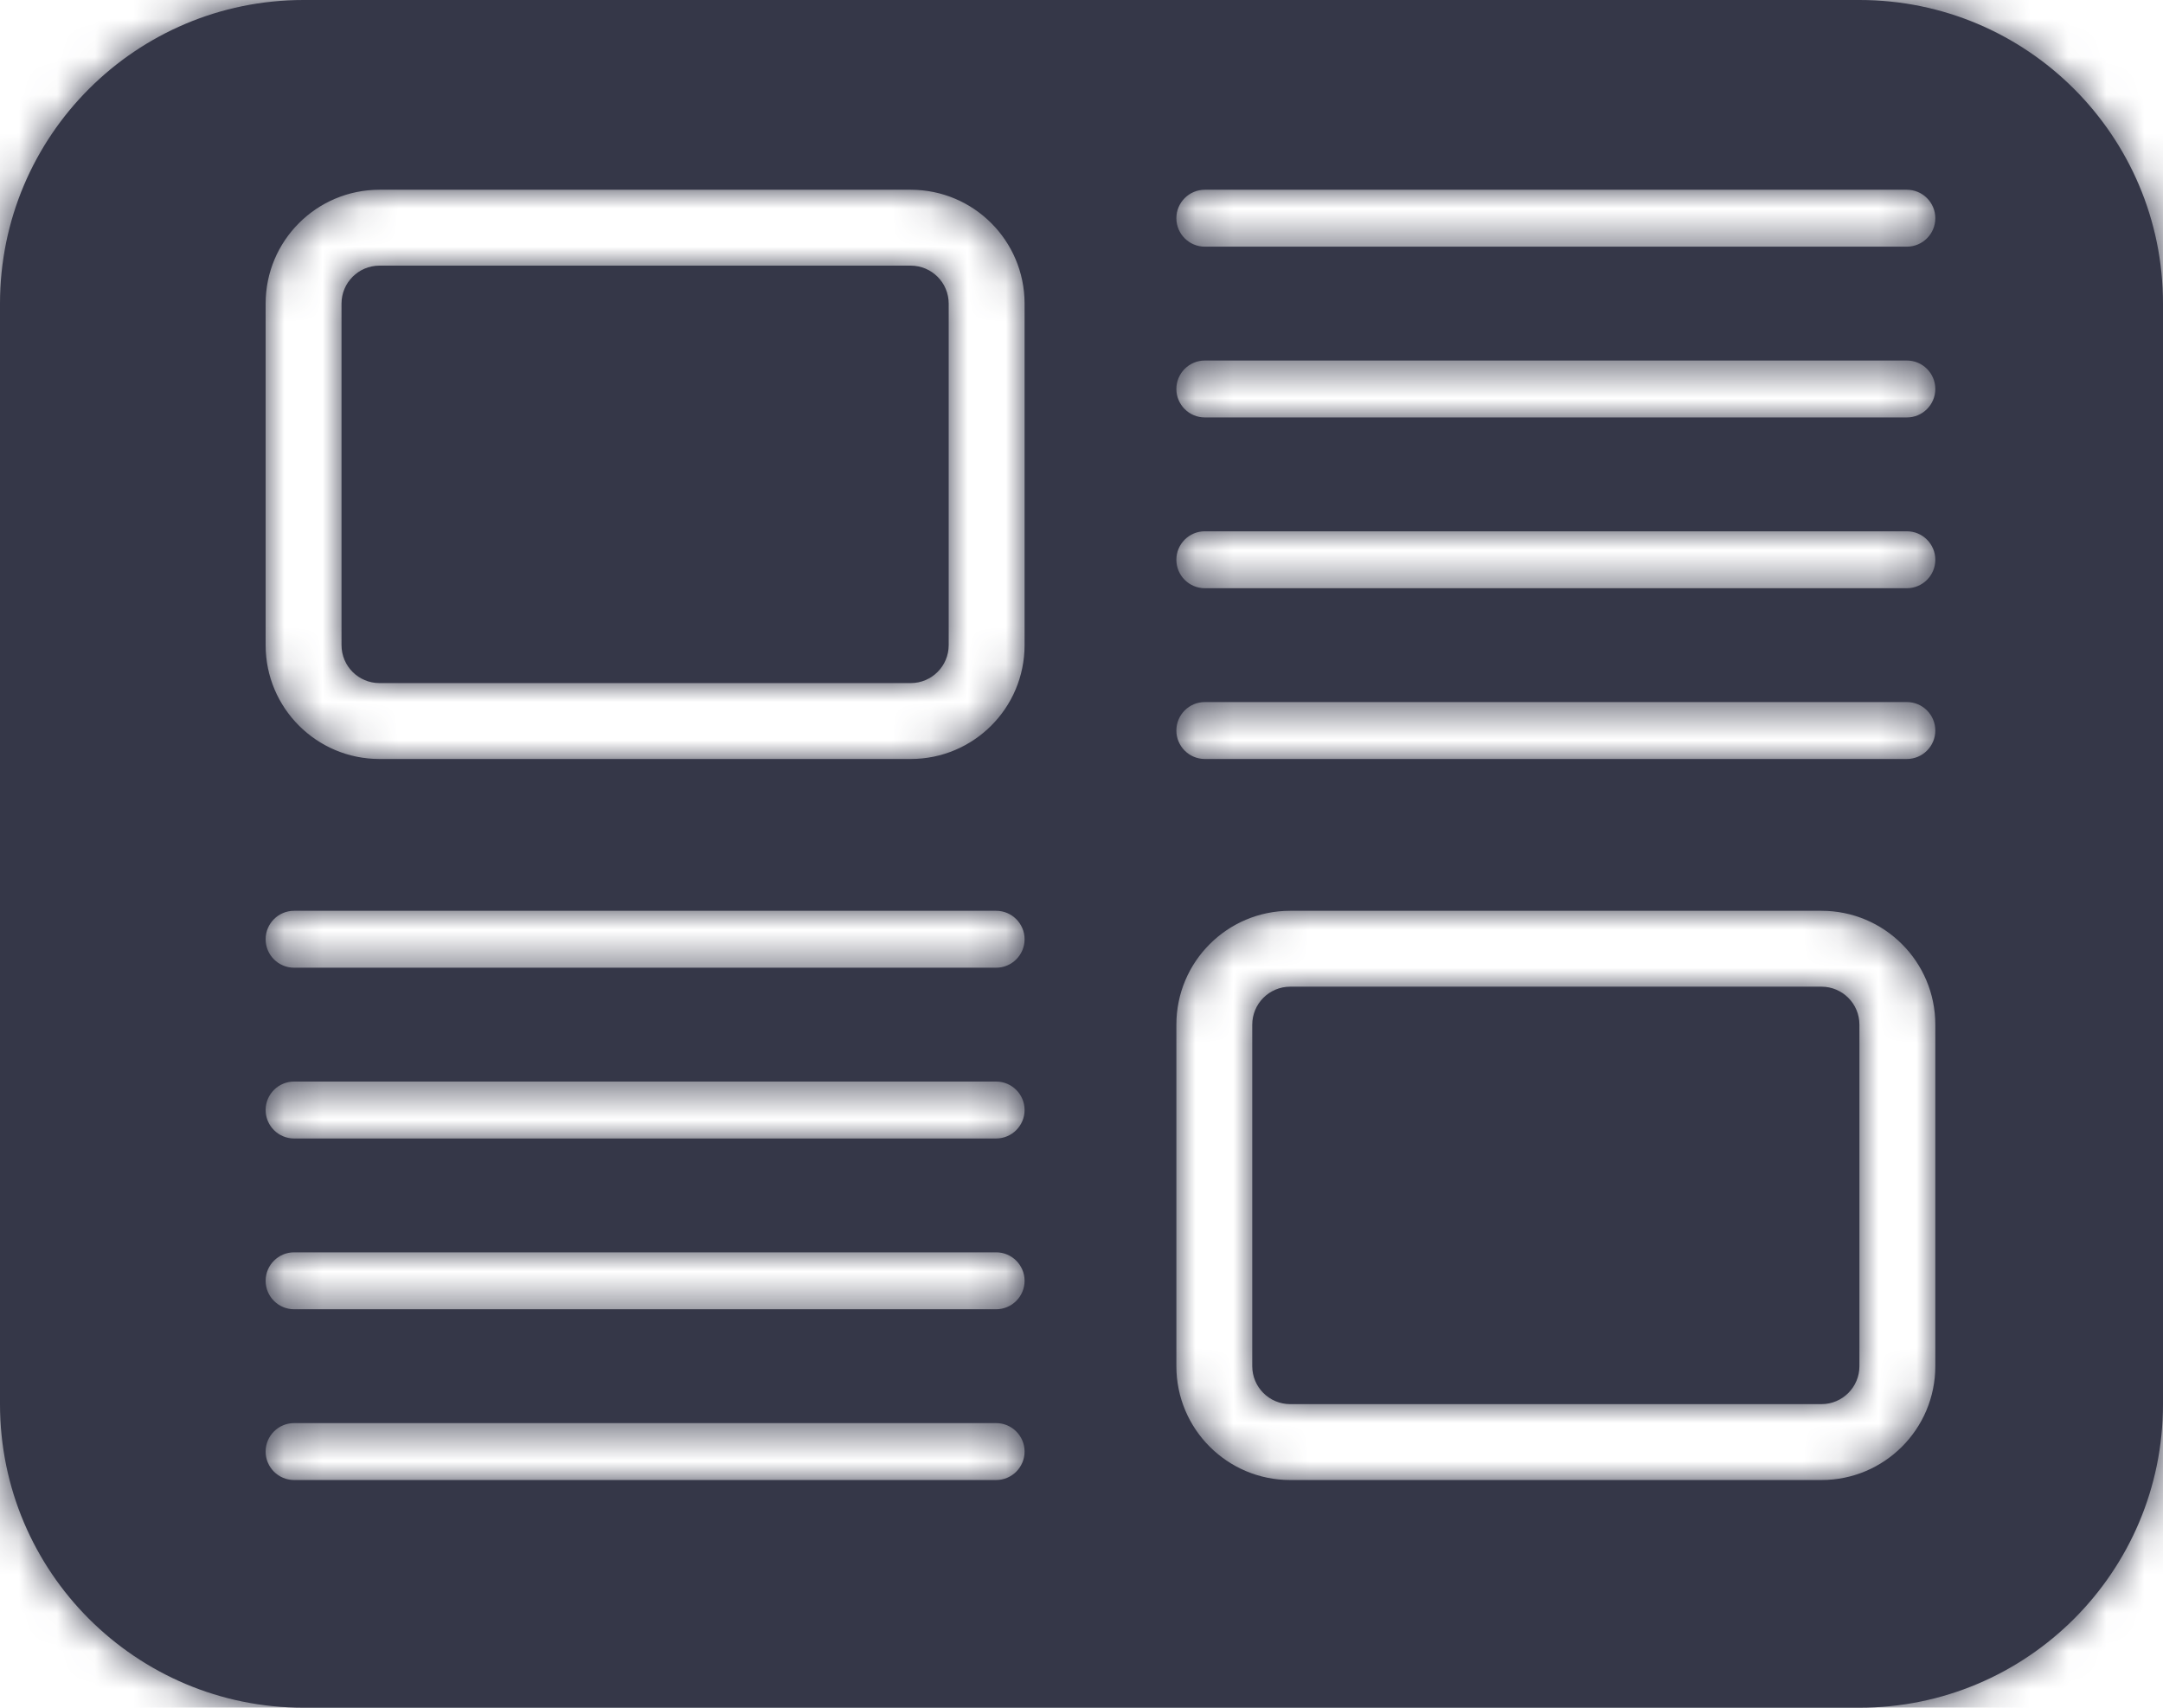 <svg width="57" height="45" viewBox="0 0 57 45" fill="none" xmlns="http://www.w3.org/2000/svg">
<mask id="path-1-inside-1" fill="white">
<path fill-rule="evenodd" clip-rule="evenodd" d="M0 8C0 3.582 3.582 0 8 0H49C53.418 0 57 3.582 57 8V37C57 41.418 53.418 45 49 45H8C3.582 45 0 41.418 0 37V8ZM48 26H34C33.448 26 33 26.448 33 27V36C33 36.552 33.448 37 34 37H48C48.552 37 49 36.552 49 36V27C49 26.448 48.552 26 48 26ZM34 24C32.343 24 31 25.343 31 27V36C31 37.657 32.343 39 34 39H48C49.657 39 51 37.657 51 36V27C51 25.343 49.657 24 48 24H34ZM24 18L10 18C9.448 18 9 17.552 9 17L9 8C9 7.448 9.448 7 10 7L24 7C24.552 7 25 7.448 25 8V17C25 17.552 24.552 18 24 18ZM27 17C27 18.657 25.657 20 24 20L10 20C8.343 20 7 18.657 7 17L7 8C7 6.343 8.343 5 10 5L24 5C25.657 5 27 6.343 27 8V17ZM31 5.75C31 5.336 31.336 5 31.75 5H50.25C50.664 5 51 5.336 51 5.75C51 6.164 50.664 6.5 50.25 6.5H31.75C31.336 6.5 31 6.164 31 5.75ZM26.25 39C26.664 39 27 38.664 27 38.25C27 37.836 26.664 37.5 26.25 37.5L7.75 37.5C7.336 37.5 7 37.836 7 38.25C7 38.664 7.336 39 7.75 39L26.25 39ZM31 10.25C31 9.836 31.336 9.5 31.75 9.5H50.25C50.664 9.5 51 9.836 51 10.25C51 10.664 50.664 11 50.25 11H31.75C31.336 11 31 10.664 31 10.25ZM26.25 34.5C26.664 34.5 27 34.164 27 33.75C27 33.336 26.664 33 26.25 33H7.75C7.336 33 7 33.336 7 33.75C7 34.164 7.336 34.5 7.75 34.5L26.25 34.5ZM31 14.75C31 14.336 31.336 14 31.75 14H50.25C50.664 14 51 14.336 51 14.75C51 15.164 50.664 15.5 50.25 15.5H31.75C31.336 15.5 31 15.164 31 14.75ZM26.25 30C26.664 30 27 29.664 27 29.25C27 28.836 26.664 28.5 26.25 28.5L7.75 28.5C7.336 28.5 7 28.836 7 29.25C7 29.664 7.336 30 7.75 30L26.25 30ZM31 19.25C31 18.836 31.336 18.5 31.75 18.5H50.25C50.664 18.5 51 18.836 51 19.25C51 19.664 50.664 20 50.25 20H31.75C31.336 20 31 19.664 31 19.25ZM26.25 25.5C26.664 25.5 27 25.164 27 24.75C27 24.336 26.664 24 26.25 24L7.75 24C7.336 24 7 24.336 7 24.75C7 25.164 7.336 25.5 7.75 25.5L26.25 25.5Z"/>
</mask>
<path fill-rule="evenodd" clip-rule="evenodd" d="M0 8C0 3.582 3.582 0 8 0H49C53.418 0 57 3.582 57 8V37C57 41.418 53.418 45 49 45H8C3.582 45 0 41.418 0 37V8ZM48 26H34C33.448 26 33 26.448 33 27V36C33 36.552 33.448 37 34 37H48C48.552 37 49 36.552 49 36V27C49 26.448 48.552 26 48 26ZM34 24C32.343 24 31 25.343 31 27V36C31 37.657 32.343 39 34 39H48C49.657 39 51 37.657 51 36V27C51 25.343 49.657 24 48 24H34ZM24 18L10 18C9.448 18 9 17.552 9 17L9 8C9 7.448 9.448 7 10 7L24 7C24.552 7 25 7.448 25 8V17C25 17.552 24.552 18 24 18ZM27 17C27 18.657 25.657 20 24 20L10 20C8.343 20 7 18.657 7 17L7 8C7 6.343 8.343 5 10 5L24 5C25.657 5 27 6.343 27 8V17ZM31 5.75C31 5.336 31.336 5 31.75 5H50.25C50.664 5 51 5.336 51 5.75C51 6.164 50.664 6.5 50.25 6.5H31.75C31.336 6.5 31 6.164 31 5.75ZM26.25 39C26.664 39 27 38.664 27 38.25C27 37.836 26.664 37.5 26.25 37.5L7.75 37.5C7.336 37.5 7 37.836 7 38.25C7 38.664 7.336 39 7.75 39L26.25 39ZM31 10.25C31 9.836 31.336 9.5 31.75 9.5H50.25C50.664 9.5 51 9.836 51 10.25C51 10.664 50.664 11 50.25 11H31.75C31.336 11 31 10.664 31 10.25ZM26.25 34.5C26.664 34.5 27 34.164 27 33.75C27 33.336 26.664 33 26.25 33H7.75C7.336 33 7 33.336 7 33.75C7 34.164 7.336 34.5 7.75 34.5L26.25 34.5ZM31 14.75C31 14.336 31.336 14 31.75 14H50.25C50.664 14 51 14.336 51 14.75C51 15.164 50.664 15.5 50.25 15.5H31.75C31.336 15.5 31 15.164 31 14.75ZM26.25 30C26.664 30 27 29.664 27 29.25C27 28.836 26.664 28.5 26.25 28.5L7.75 28.5C7.336 28.5 7 28.836 7 29.25C7 29.664 7.336 30 7.75 30L26.25 30ZM31 19.25C31 18.836 31.336 18.5 31.75 18.5H50.25C50.664 18.5 51 18.836 51 19.25C51 19.664 50.664 20 50.25 20H31.75C31.336 20 31 19.664 31 19.25ZM26.25 25.5C26.664 25.5 27 25.164 27 24.75C27 24.336 26.664 24 26.25 24L7.75 24C7.336 24 7 24.336 7 24.75C7 25.164 7.336 25.5 7.75 25.5L26.25 25.5Z" fill="#353748"/>
<path d="M10 18L10 14H10V18ZM24 18V22V18ZM9 17H5H9ZM9 8L13 8V8H9ZM10 7V3V7ZM24 7L24 3H24V7ZM24 20V24V20ZM10 20L10 16H10V20ZM7 17L11 17V17H7ZM7 8L3 8V8H7ZM10 5V1V5ZM24 5L24 1H24V5ZM26.25 39V43V39ZM26.25 37.5V41.5V37.5ZM7.75 37.5L7.75 33.5H7.75V37.5ZM7.75 39L7.75 35H7.75V39ZM26.25 34.5V38.5V34.5ZM7.75 34.5L7.75 30.5H7.75V34.5ZM26.25 30V34V30ZM26.25 28.5V32.5V28.5ZM7.75 28.5L7.75 24.5H7.75V28.5ZM7.75 30L7.75 26H7.75V30ZM26.25 25.5V29.5V25.5ZM26.25 24V28V24ZM7.75 24L7.75 20H7.75V24ZM7.75 25.5L7.75 21.5H7.75V25.5ZM8 -4C1.373 -4 -4 1.373 -4 8H4C4 5.791 5.791 4 8 4V-4ZM49 -4H8V4H49V-4ZM61 8C61 1.373 55.627 -4 49 -4V4C51.209 4 53 5.791 53 8H61ZM61 37V8H53V37H61ZM49 49C55.627 49 61 43.627 61 37H53C53 39.209 51.209 41 49 41V49ZM8 49H49V41H8V49ZM-4 37C-4 43.627 1.373 49 8 49V41C5.791 41 4 39.209 4 37H-4ZM-4 8V37H4V8H-4ZM34 30H48V22H34V30ZM37 27C37 28.657 35.657 30 34 30V22C31.239 22 29 24.239 29 27H37ZM37 36V27H29V36H37ZM34 33C35.657 33 37 34.343 37 36H29C29 38.761 31.239 41 34 41V33ZM48 33H34V41H48V33ZM45 36C45 34.343 46.343 33 48 33V41C50.761 41 53 38.761 53 36H45ZM45 27V36H53V27H45ZM48 30C46.343 30 45 28.657 45 27H53C53 24.239 50.761 22 48 22V30ZM35 27C35 27.552 34.552 28 34 28V20C30.134 20 27 23.134 27 27H35ZM35 36V27H27V36H35ZM34 35C34.552 35 35 35.448 35 36H27C27 39.866 30.134 43 34 43V35ZM48 35H34V43H48V35ZM47 36C47 35.448 47.448 35 48 35V43C51.866 43 55 39.866 55 36H47ZM47 27V36H55V27H47ZM48 28C47.448 28 47 27.552 47 27H55C55 23.134 51.866 20 48 20V28ZM34 28H48V20H34V28ZM10 22L24 22V14L10 14L10 22ZM5 17C5 19.761 7.239 22 10 22V14C11.657 14 13 15.343 13 17H5ZM5 8L5 17H13L13 8L5 8ZM10 3C7.239 3 5 5.239 5 8H13C13 9.657 11.657 11 10 11V3ZM24 3L10 3V11L24 11V3ZM29 8C29 5.239 26.761 3 24 3L24 11C22.343 11 21 9.657 21 8H29ZM29 17V8H21V17H29ZM24 22C26.761 22 29 19.761 29 17H21C21 15.343 22.343 14 24 14V22ZM24 24C27.866 24 31 20.866 31 17H23C23 16.448 23.448 16 24 16V24ZM10 24L24 24V16L10 16L10 24ZM3 17C3 20.866 6.134 24 10 24V16C10.552 16 11 16.448 11 17L3 17ZM3 8L3 17H11V8H3ZM10 1C6.134 1 3 4.134 3 8L11 8C11 8.552 10.552 9 10 9V1ZM24 1L10 1V9L24 9V1ZM31 8C31 4.134 27.866 1 24 1L24 9C23.448 9 23 8.552 23 8H31ZM31 17V8H23V17H31ZM31.75 1C29.127 1 27 3.127 27 5.75H35C35 7.545 33.545 9 31.75 9V1ZM50.25 1H31.75V9H50.25V1ZM55 5.75C55 3.127 52.873 1 50.25 1V9C48.455 9 47 7.545 47 5.75H55ZM50.25 10.5C52.873 10.5 55 8.373 55 5.75H47C47 3.955 48.455 2.5 50.25 2.5V10.5ZM31.75 10.5H50.25V2.5H31.75V10.5ZM27 5.75C27 8.373 29.127 10.5 31.75 10.5V2.5C33.545 2.5 35 3.955 35 5.75H27ZM23 38.25C23 36.455 24.455 35 26.25 35V43C28.873 43 31 40.873 31 38.25H23ZM26.25 41.5C24.455 41.5 23 40.045 23 38.25H31C31 35.627 28.873 33.5 26.25 33.5V41.5ZM7.75 41.5L26.25 41.5V33.5L7.75 33.5L7.75 41.5ZM11 38.25C11 40.045 9.545 41.5 7.75 41.5V33.5C5.127 33.5 3 35.627 3 38.25H11ZM7.75 35C9.545 35 11 36.455 11 38.25H3C3 40.873 5.127 43 7.75 43V35ZM26.25 35L7.75 35L7.75 43L26.25 43V35ZM31.75 5.5C29.127 5.5 27 7.627 27 10.25H35C35 12.045 33.545 13.5 31.75 13.5V5.5ZM50.25 5.5H31.75V13.5H50.25V5.5ZM55 10.25C55 7.627 52.873 5.5 50.25 5.5V13.5C48.455 13.5 47 12.045 47 10.25H55ZM50.25 15C52.873 15 55 12.873 55 10.25H47C47 8.455 48.455 7 50.25 7V15ZM31.75 15H50.25V7H31.75V15ZM27 10.25C27 12.873 29.127 15 31.75 15V7C33.545 7 35 8.455 35 10.25H27ZM23 33.75C23 31.955 24.455 30.5 26.25 30.5V38.5C28.873 38.5 31 36.373 31 33.75H23ZM26.25 37C24.455 37 23 35.545 23 33.75H31C31 31.127 28.873 29 26.25 29V37ZM7.75 37H26.25V29H7.75V37ZM11 33.75C11 35.545 9.545 37 7.75 37V29C5.127 29 3 31.127 3 33.75H11ZM7.75 30.5C9.545 30.5 11 31.955 11 33.75H3C3 36.373 5.127 38.5 7.75 38.5V30.5ZM26.25 30.5L7.75 30.5L7.75 38.5L26.25 38.5V30.5ZM31.75 10C29.127 10 27 12.127 27 14.75H35C35 16.545 33.545 18 31.75 18V10ZM50.25 10H31.75V18H50.25V10ZM55 14.75C55 12.127 52.873 10 50.25 10V18C48.455 18 47 16.545 47 14.75H55ZM50.25 19.5C52.873 19.5 55 17.373 55 14.75H47C47 12.955 48.455 11.5 50.25 11.5V19.5ZM31.75 19.5H50.25V11.5H31.75V19.5ZM27 14.75C27 17.373 29.127 19.5 31.75 19.5V11.5C33.545 11.5 35 12.955 35 14.75H27ZM23 29.25C23 27.455 24.455 26 26.25 26V34C28.873 34 31 31.873 31 29.25H23ZM26.25 32.5C24.455 32.5 23 31.045 23 29.25H31C31 26.627 28.873 24.5 26.25 24.5V32.5ZM7.75 32.5H26.25V24.5L7.75 24.5L7.75 32.5ZM11 29.25C11 31.045 9.545 32.5 7.75 32.5V24.5C5.127 24.5 3 26.627 3 29.25H11ZM7.75 26C9.545 26 11 27.455 11 29.25H3C3 31.873 5.127 34 7.75 34V26ZM26.25 26L7.75 26L7.75 34H26.25V26ZM31.75 14.5C29.127 14.5 27 16.627 27 19.25H35C35 21.045 33.545 22.5 31.75 22.5V14.5ZM50.25 14.5H31.75V22.5H50.25V14.5ZM55 19.25C55 16.627 52.873 14.5 50.25 14.5V22.5C48.455 22.5 47 21.045 47 19.25H55ZM50.25 24C52.873 24 55 21.873 55 19.25H47C47 17.455 48.455 16 50.25 16V24ZM31.75 24H50.25V16H31.75V24ZM27 19.25C27 21.873 29.127 24 31.75 24V16C33.545 16 35 17.455 35 19.25H27ZM23 24.75C23 22.955 24.455 21.5 26.25 21.5V29.5C28.873 29.5 31 27.373 31 24.75H23ZM26.25 28C24.455 28 23 26.545 23 24.75H31C31 22.127 28.873 20 26.25 20V28ZM7.75 28L26.25 28V20L7.75 20L7.75 28ZM11 24.75C11 26.545 9.545 28 7.75 28V20C5.127 20 3 22.127 3 24.75H11ZM7.75 21.5C9.545 21.5 11 22.955 11 24.75H3C3 27.373 5.127 29.5 7.75 29.5V21.5ZM26.25 21.5L7.75 21.5L7.75 29.5L26.25 29.5V21.5Z" fill="#353748" mask="url(#path-1-inside-1)"/>
</svg>

